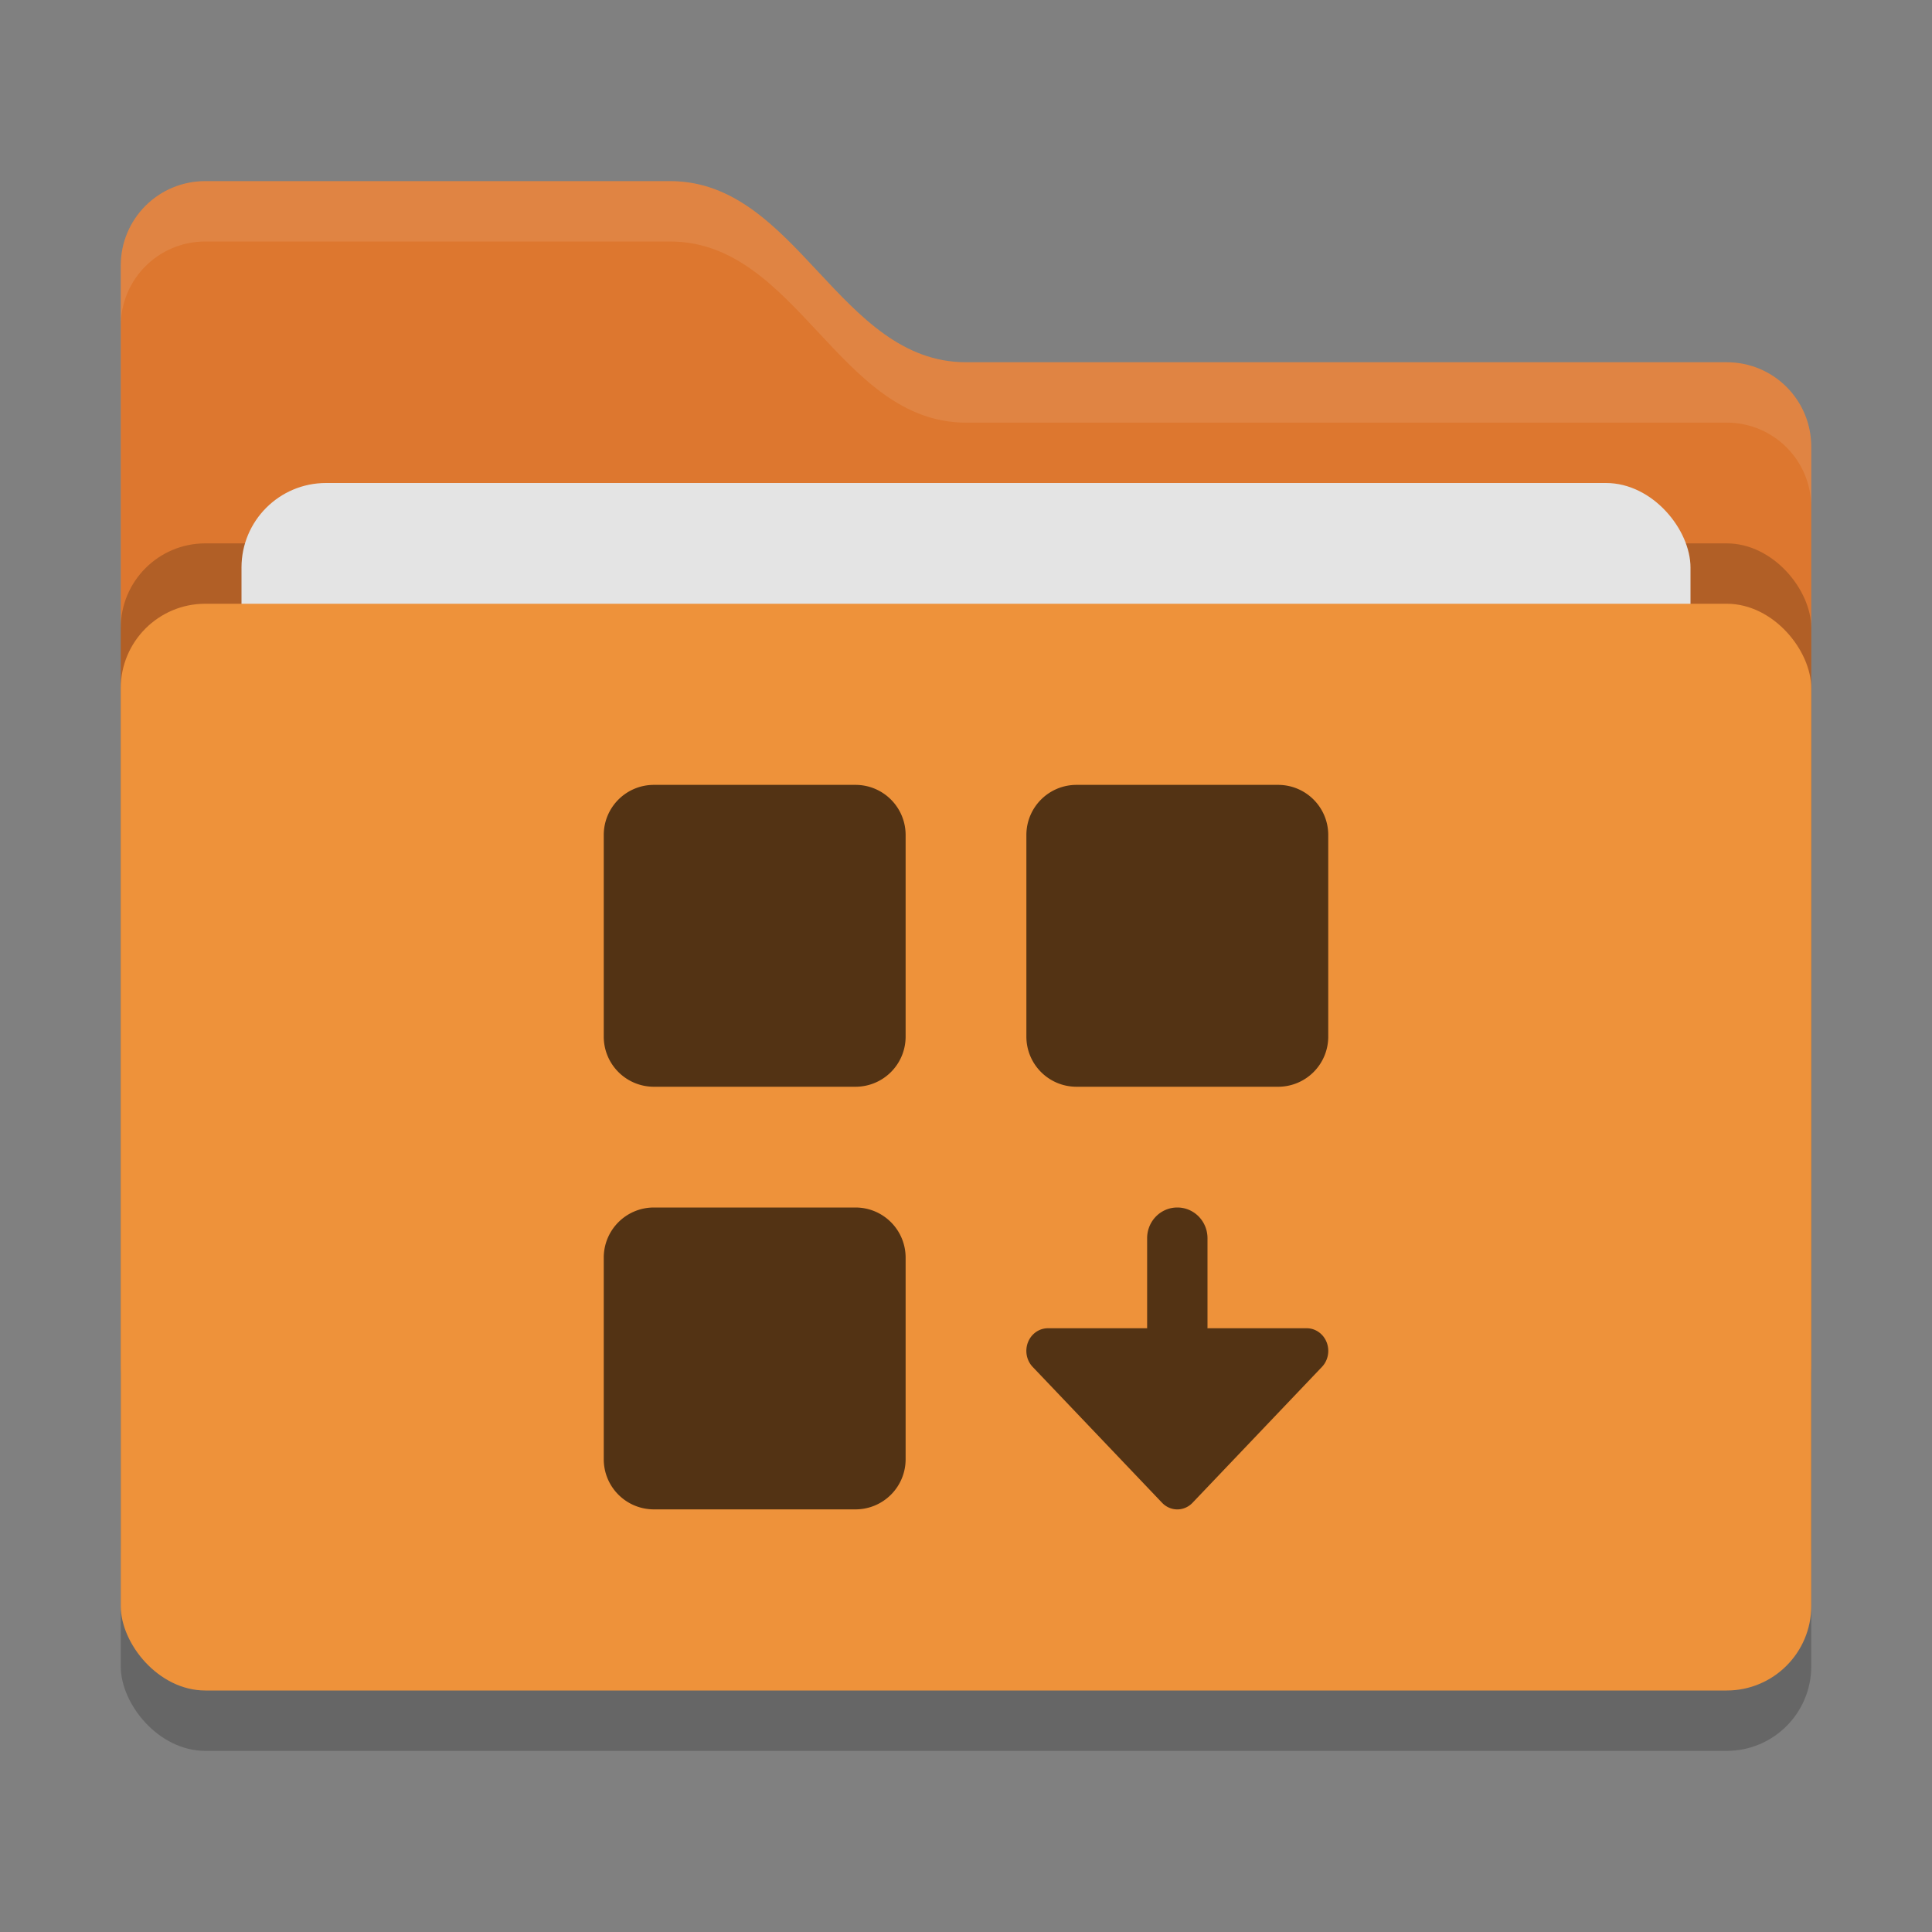 <?xml version="1.0" encoding="UTF-8" standalone="no"?>
<svg
   xmlns:dc="http://purl.org/dc/elements/1.1/"
   xmlns:cc="http://creativecommons.org/ns#"
   xmlns:rdf="http://www.w3.org/1999/02/22-rdf-syntax-ns#"
   xmlns:svg="http://www.w3.org/2000/svg"
   xmlns="http://www.w3.org/2000/svg"
   xmlns:sodipodi="http://sodipodi.sourceforge.net/DTD/sodipodi-0.dtd"
   xmlns:inkscape="http://www.inkscape.org/namespaces/inkscape"
   width="32"
   height="32"
   version="1"
   id="svg14"
   sodipodi:docname="folder-blue-applications@32x32.svg"
   inkscape:version="0.92.5 (2060ec1f9f, 2020-04-08)">
  <rect width="100%" height="100%" fill="#808080" stroke="none"/>
  <defs
     id="defs18" />
  <sodipodi:namedview
     pagecolor="#ffffff"
     bordercolor="#666666"
     borderopacity="1"
     objecttolerance="10"
     gridtolerance="10"
     guidetolerance="10"
     inkscape:pageopacity="0"
     inkscape:pageshadow="2"
     inkscape:window-width="1280"
     inkscape:window-height="745"
     id="namedview16"
     showgrid="true"
     inkscape:snap-global="true"
     inkscape:zoom="20.85965"
     inkscape:cx="19.772191"
     inkscape:cy="10.576271"
     inkscape:window-x="-12"
     inkscape:window-y="-2"
     inkscape:window-maximized="1"
     inkscape:current-layer="svg14">
    <inkscape:grid
       type="xygrid"
       id="grid827" />
  </sodipodi:namedview>
  <rect
     style="opacity:0.2"
     width="28"
     height="18"
     x="2"
     y="11"
     rx="1.4"
     ry="1.4"
     id="rect2" />
  <path
     style="fill:#dd772f"
     d="M 2,22.6 C 2,23.376 2.624,24 3.4,24 H 28.6 C 29.376,24 30,23.376 30,22.6 V 7.4 C 30,6.624 29.376,6 28.6,6 H 16 C 13.9,6 13.2,3 11.1,3 H 3.4 C 2.624,3 2,3.624 2,4.4"
     id="path4" />
  <rect
     style="opacity:0.2"
     width="28"
     height="18"
     x="2"
     y="9"
     rx="1.4"
     ry="1.4"
     id="rect6" />
  <rect
     style="fill:#e4e4e4"
     width="24"
     height="11"
     x="4"
     y="8"
     rx="1.4"
     ry="1.4"
     id="rect8" />
  <rect
     style="fill:#ee923a"
     width="28"
     height="18"
     x="2"
     y="10"
     rx="1.4"
     ry="1.4"
     id="rect10" />
  <path
     style="opacity:0.1;fill:#ffffff"
     d="M 3.4,3 C 2.625,3 2,3.625 2,4.4 V 5.4 C 2,4.625 2.625,4 3.4,4 H 11.1 C 13.2,4 13.9,7 16,7 H 28.6 C 29.375,7 30,7.625 30,8.4 V 7.4 C 30,6.625 29.375,6 28.6,6 H 16 C 13.9,6 13.2,3 11.1,3 Z"
     id="path12" />
  <path
     style="fill:#533314"
     d="M 10.832 13 C 10.371 13 10 13.371 10 13.832 L 10 17.168 C 10 17.629 10.371 18 10.832 18 L 14.168 18 C 14.629 18 15 17.629 15 17.168 L 15 13.832 C 15 13.371 14.629 13 14.168 13 L 10.832 13 z M 17.832 13 C 17.371 13 17 13.371 17 13.832 L 17 17.168 C 17 17.629 17.371 18 17.832 18 L 21.168 18 C 21.629 18 22 17.629 22 17.168 L 22 13.832 C 22 13.371 21.629 13 21.168 13 L 17.832 13 z M 10.832 20 C 10.371 20 10 20.371 10 20.832 L 10 24.168 C 10 24.629 10.371 25 10.832 25 L 14.168 25 C 14.629 25 15 24.629 15 24.168 L 15 20.832 C 15 20.371 14.629 20 14.168 20 L 10.832 20 z M 19.5 20 C 19.223 20 19 20.227 19 20.51 L 19 21.99 C 19 21.994 19.002 21.997 19.002 22 L 17.357 22 A 0.357 0.375 0 0 0 17.105 22.641 L 19.248 24.891 A 0.357 0.375 0 0 0 19.752 24.891 L 21.895 22.641 A 0.357 0.375 0 0 0 21.643 22 L 19.998 22 C 19.998 21.997 20 21.994 20 21.99 L 20 20.51 C 20 20.227 19.777 20 19.5 20 z "
     id="rect861" />
</svg>
